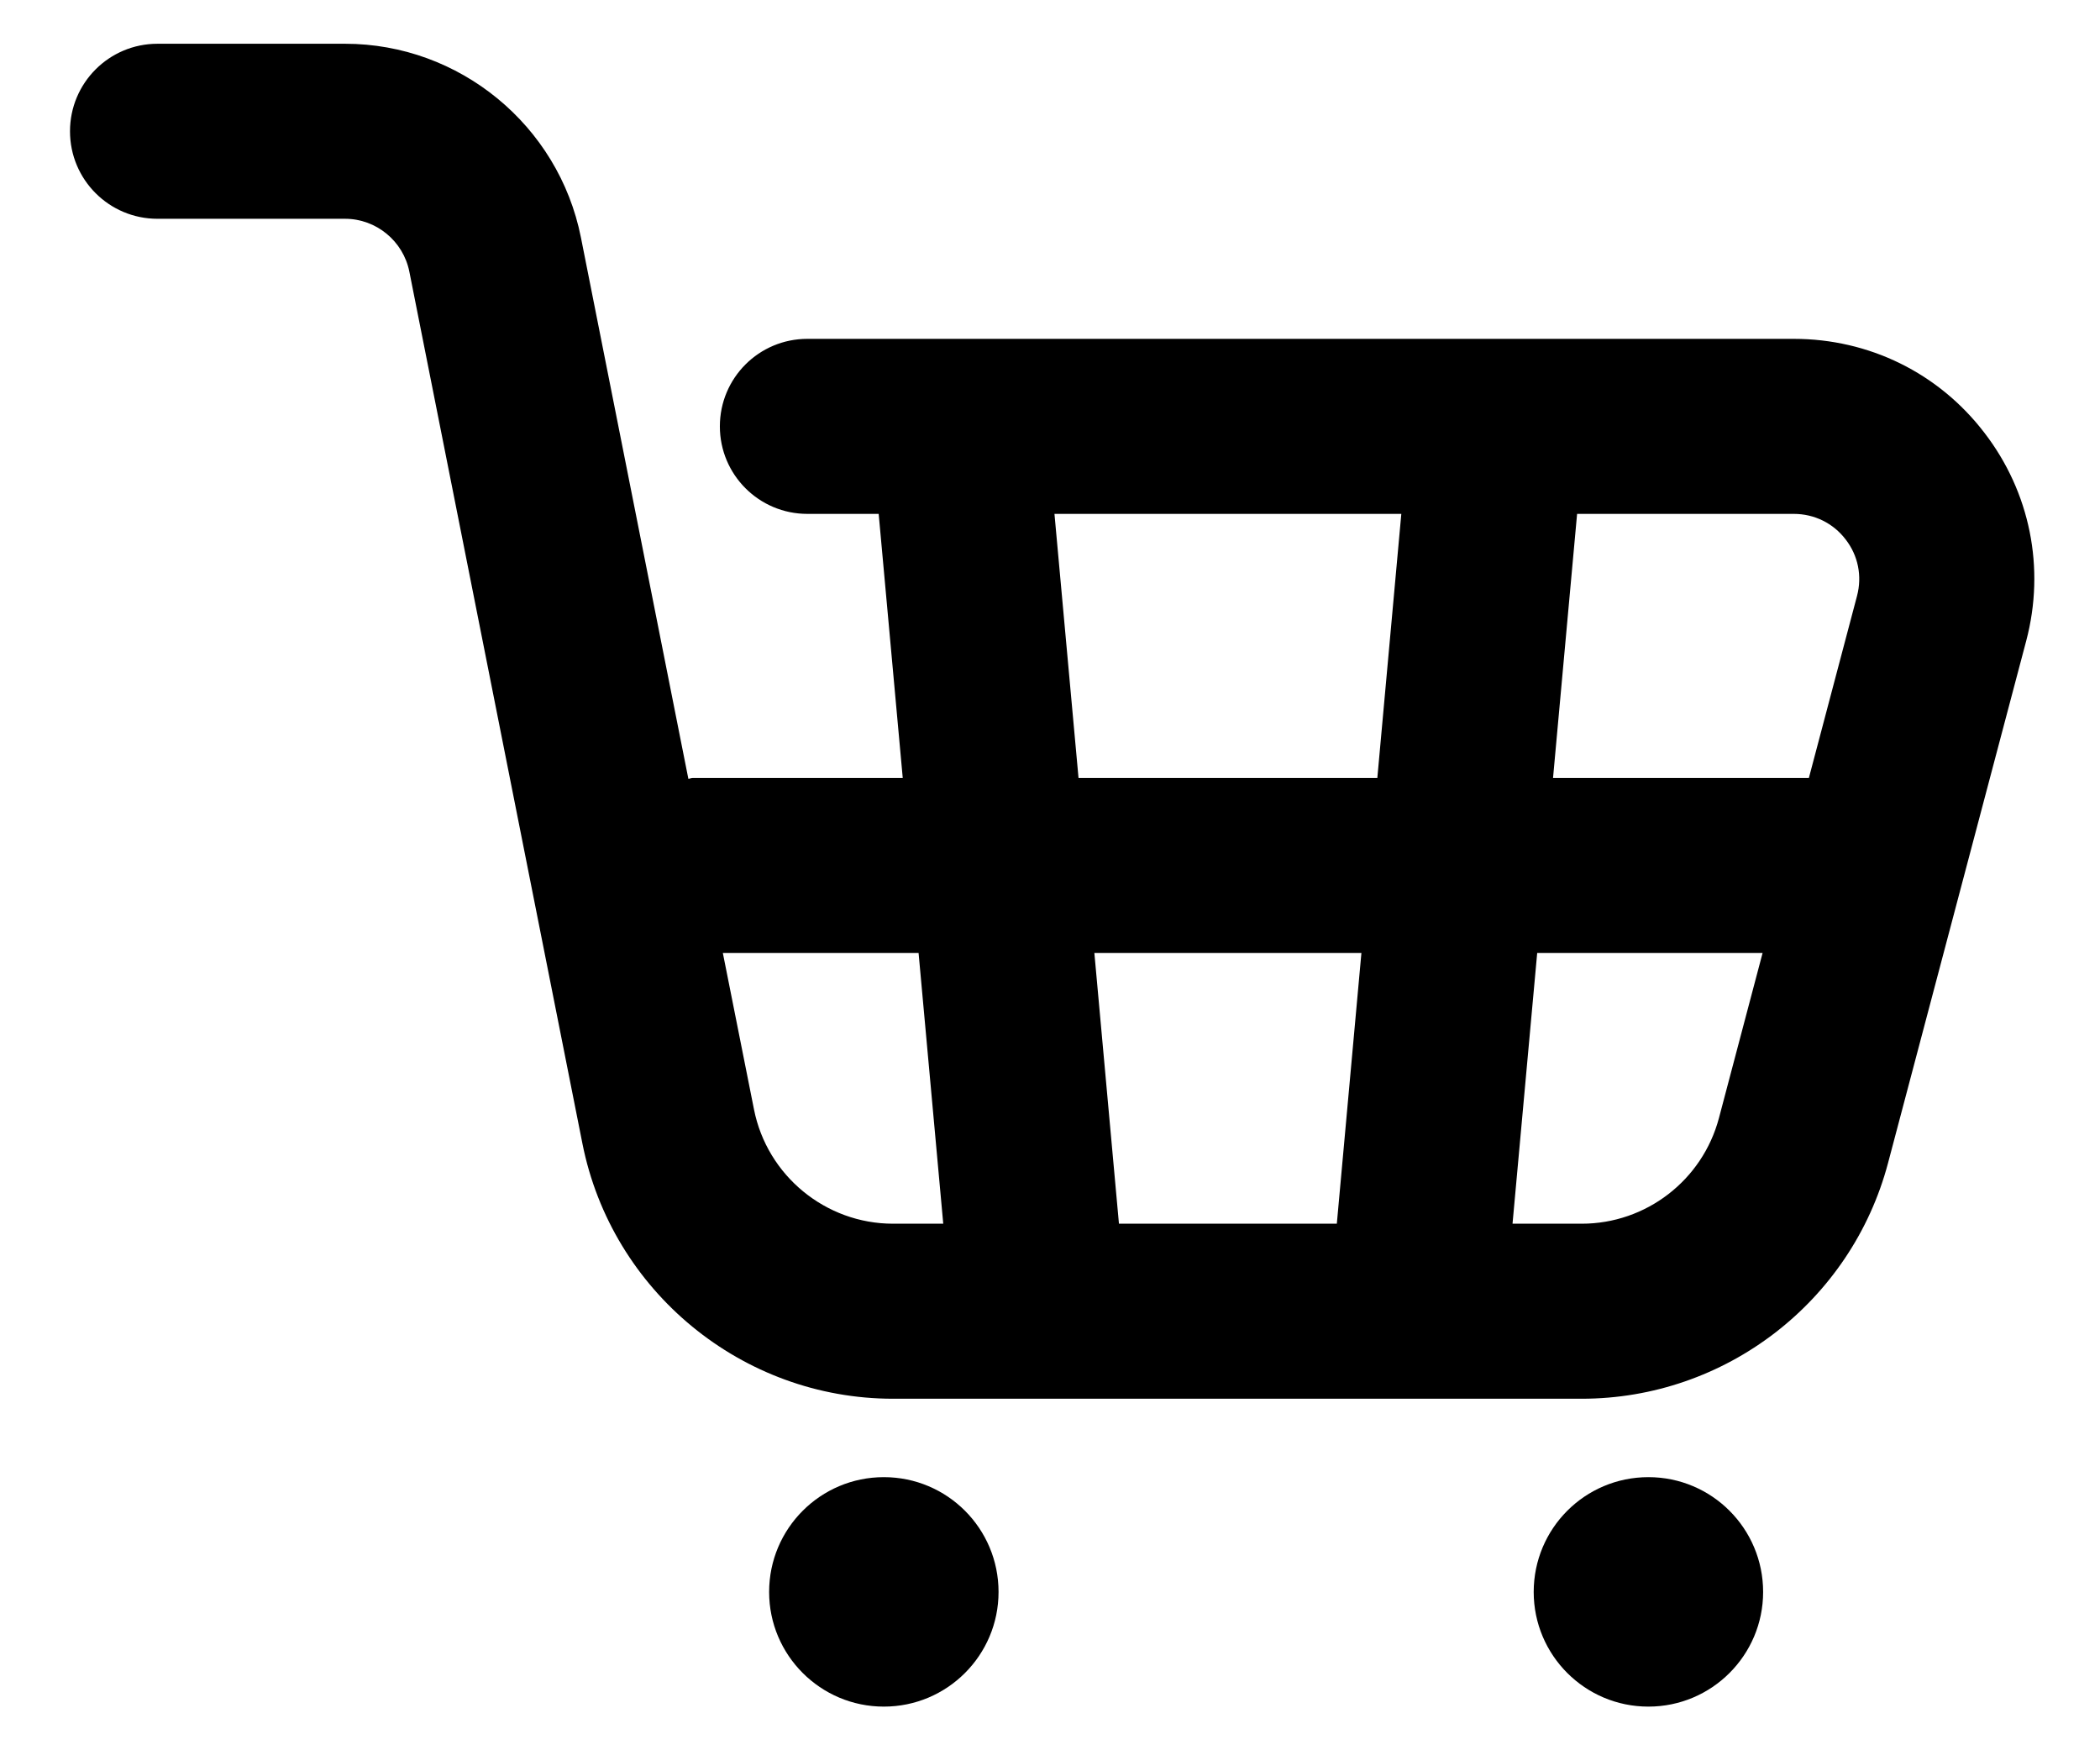 <?xml version="1.0" encoding="UTF-8"?>
<svg width="24px" height="20px" viewBox="0 0 24 20" version="1.1" xmlns="http://www.w3.org/2000/svg" xmlns:xlink="http://www.w3.org/1999/xlink">
    <title>Icon/24/Cart</title>
    <g id="Design-System" stroke="none" stroke-width="1" fill="none" fill-rule="evenodd">
        <g id="Icon" transform="translate(-1480, -398)">
            <g id="Group" transform="translate(1480, 396)">
                <rect id="Rectangle" x="0" y="0" width="24" height="24"></rect>
                <path d="M10.101,18.879 C10.826,18.879 11.412,19.466 11.412,20.191 C11.412,20.913 10.826,21.501 10.101,21.501 C9.377,21.501 8.79,20.913 8.79,20.191 C8.79,19.466 9.377,18.879 10.101,18.879 Z M18.839,18.879 C19.563,18.879 20.15,19.466 20.15,20.191 C20.15,20.913 19.563,21.501 18.839,21.501 C18.114,21.501 17.528,20.913 17.528,20.191 C17.528,19.466 18.114,18.879 18.839,18.879 Z M3.944,2.5 C5.25,2.5 6.384,3.431 6.639,4.713 L6.639,4.713 L7.867,10.899 C7.884,10.898 7.899,10.889 7.916,10.889 L7.916,10.889 L10.317,10.889 L10.042,7.872 L9.227,7.872 C8.674,7.872 8.227,7.424 8.227,6.872 C8.227,6.319 8.674,5.872 9.227,5.872 L9.227,5.872 L20.5,5.872 C21.361,5.872 22.155,6.262 22.678,6.944 C23.202,7.624 23.376,8.492 23.157,9.322 L23.157,9.322 L21.578,15.288 C21.158,16.874 19.718,17.983 18.077,17.983 L18.077,17.983 L10.206,17.983 C8.484,17.983 6.991,16.756 6.656,15.066 L6.656,15.066 L4.678,5.103 C4.608,4.754 4.299,4.5 3.944,4.5 L3.944,4.5 L1.8,4.5 C1.247,4.5 0.8,4.053 0.8,3.5 C0.8,2.948 1.247,2.5 1.8,2.5 L1.8,2.5 Z M20.144,12.889 L17.568,12.889 L17.286,15.983 L18.077,15.983 C18.812,15.983 19.456,15.487 19.645,14.776 L19.645,14.776 L20.144,12.889 Z M15.559,12.889 L12.507,12.889 L12.788,15.983 L15.278,15.983 L15.559,12.889 Z M10.498,12.889 L8.261,12.889 L8.617,14.677 C8.767,15.434 9.436,15.983 10.206,15.983 L10.206,15.983 L10.78,15.983 L10.498,12.889 Z M20.5,7.872 L18.024,7.872 L17.749,10.889 L20.673,10.889 L21.223,8.81 C21.283,8.583 21.236,8.348 21.093,8.164 C20.951,7.978 20.735,7.872 20.5,7.872 L20.5,7.872 Z M16.015,7.872 L12.051,7.872 L12.326,10.889 L15.741,10.889 L16.015,7.872 Z" id="Combined-Shape" fill="#000000" fill-rule="nonzero"></path>
            </g>
        </g>
    </g>
</svg>